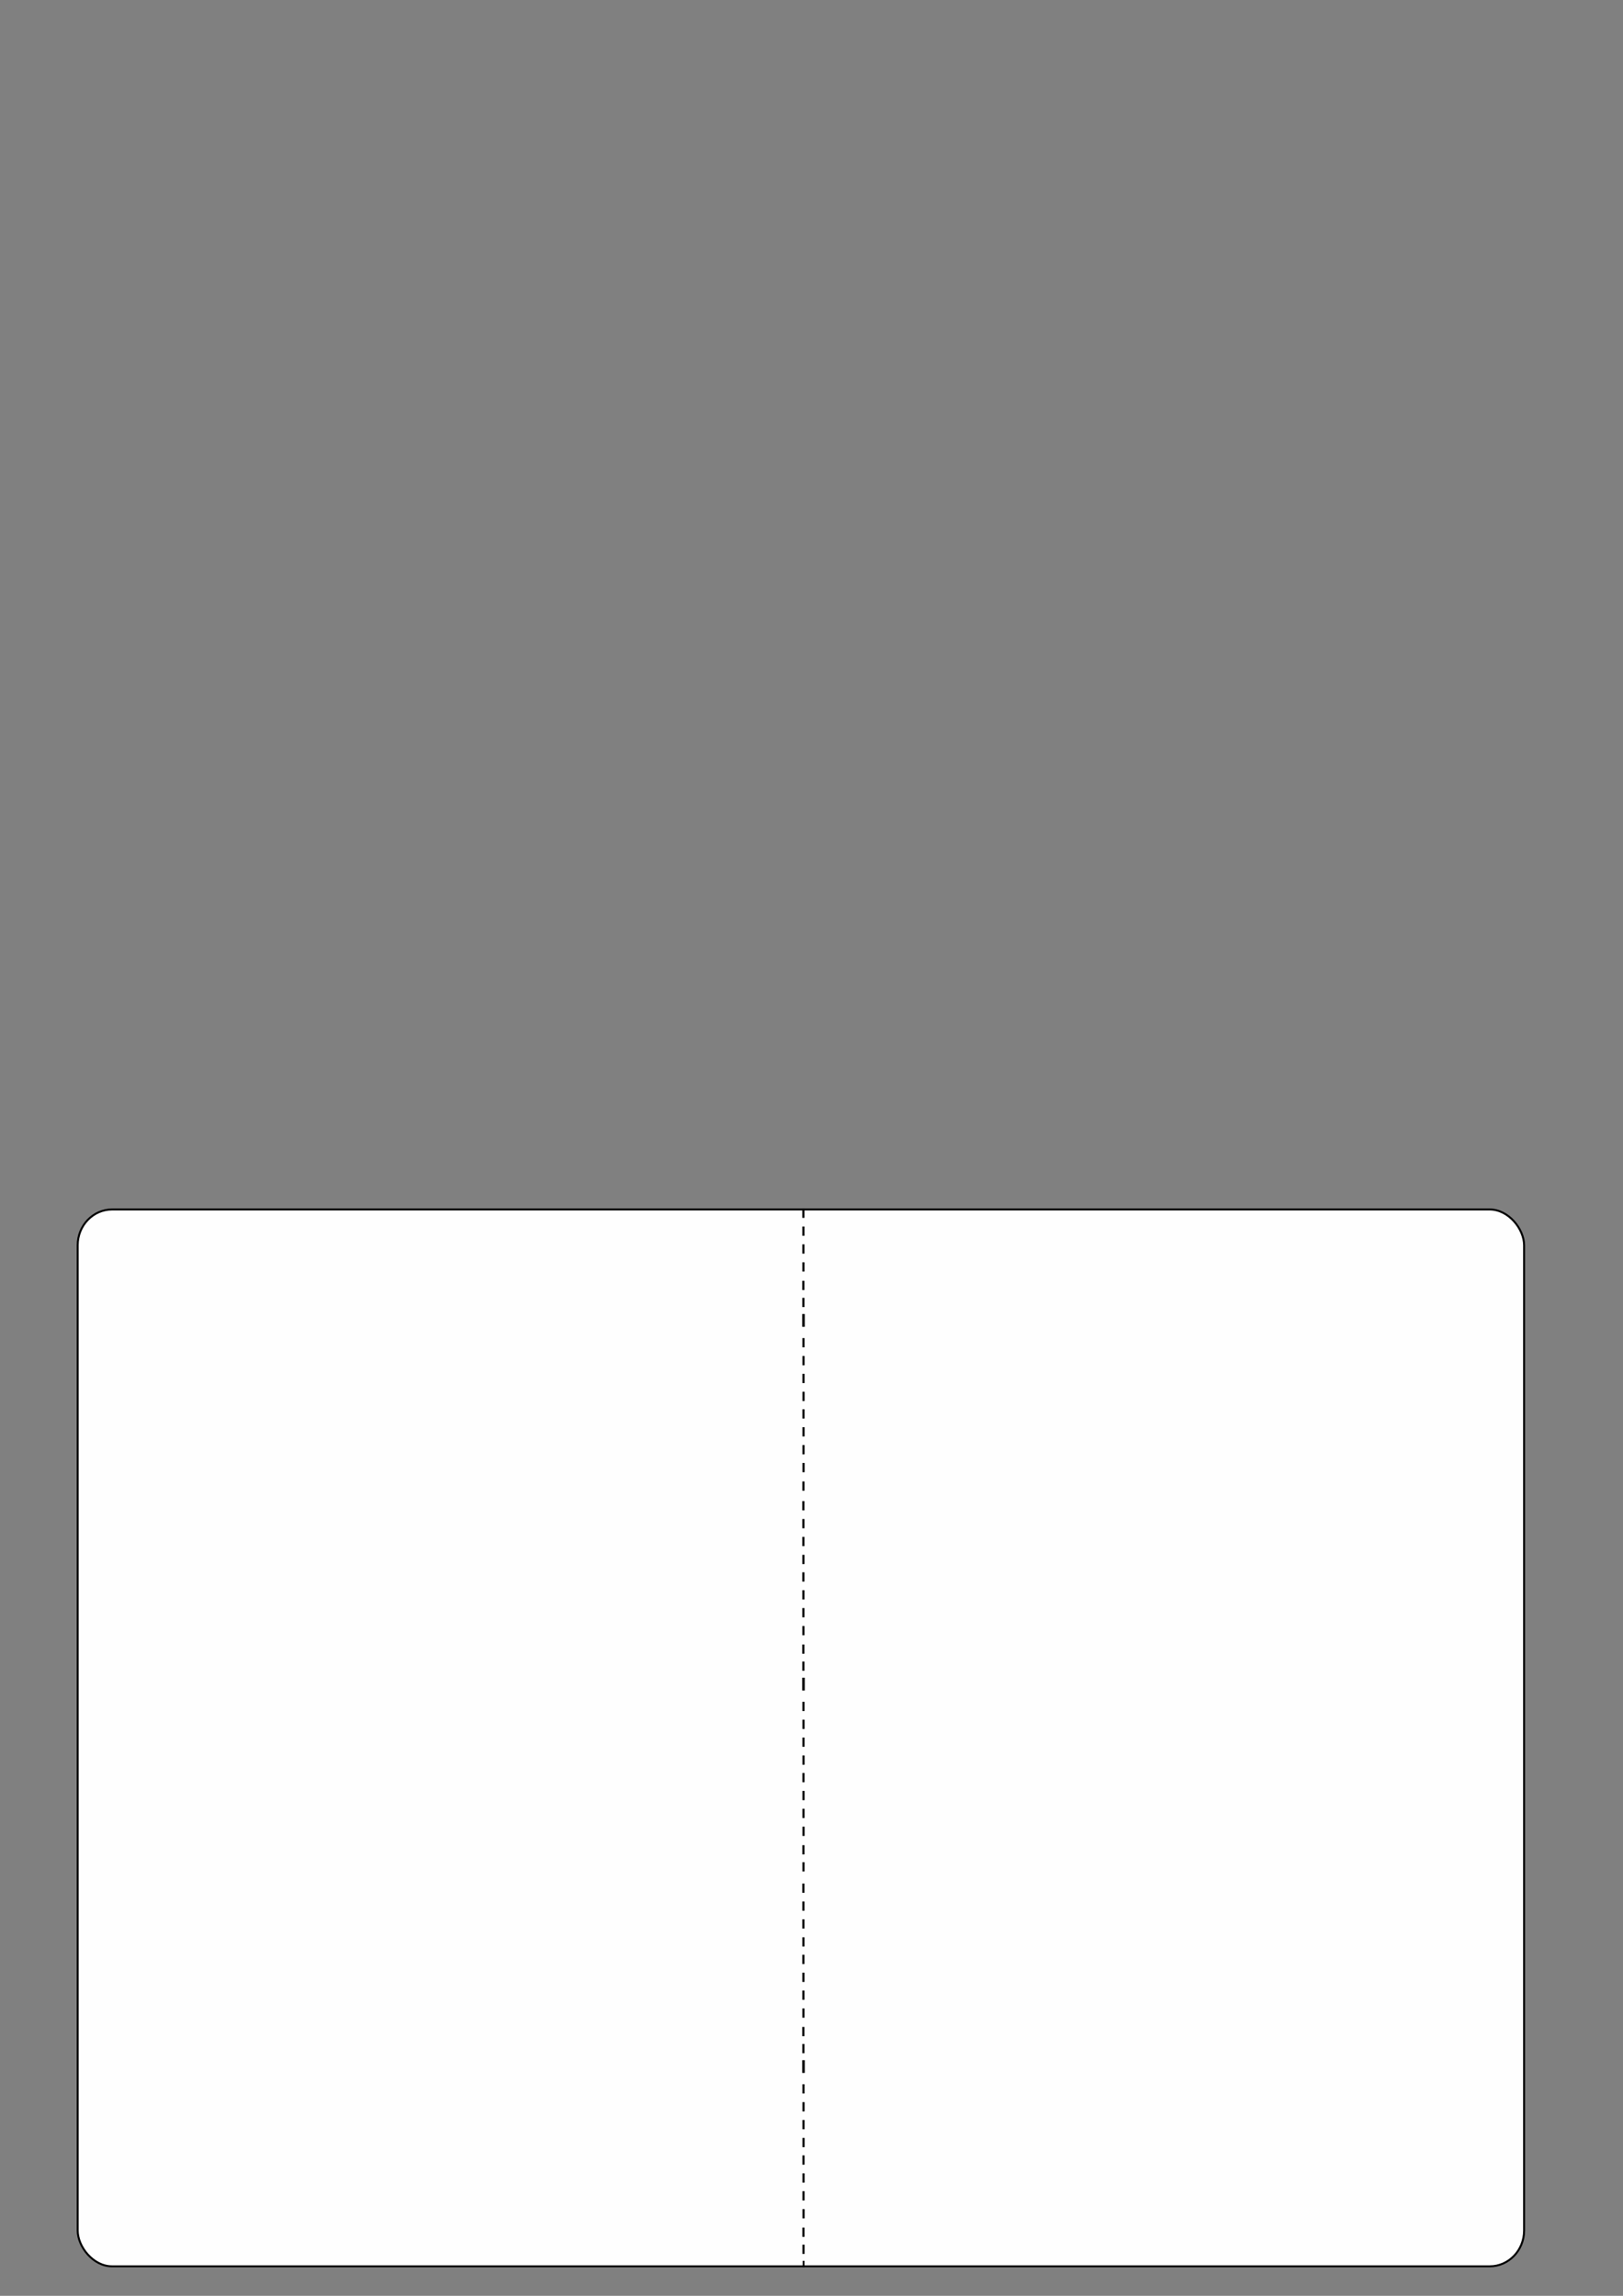 <?xml version="1.0" encoding="UTF-8" standalone="no"?>
<!-- Created with Inkscape (http://www.inkscape.org/) -->

<svg
   xmlns:dc="http://purl.org/dc/elements/1.1/"
   xmlns:cc="http://creativecommons.org/ns#"
   xmlns:rdf="http://www.w3.org/1999/02/22-rdf-syntax-ns#"
   xmlns:svg="http://www.w3.org/2000/svg"
   xmlns="http://www.w3.org/2000/svg"
   xmlns:sodipodi="http://sodipodi.sourceforge.net/DTD/sodipodi-0.dtd"
   xmlns:inkscape="http://www.inkscape.org/namespaces/inkscape"
   width="210mm"
   height="297mm"
   viewBox="0 0 744.094 1052.362"
   id="svg4837"
   version="1.1"
   inkscape:version="0.91 r"
   sodipodi:docname="final-outer.svg">
  <rect x="0" y="0" width="744.094" height="1052.362" fill="#808080" stroke="none"/>
  <sodipodi:namedview
     id="base"
     pagecolor="#ffffff"
     bordercolor="#666666"
     borderopacity="1.0"
     inkscape:pageopacity="0.0"
     inkscape:pageshadow="2"
     inkscape:zoom="1"
     inkscape:cx="267.91805"
     inkscape:cy="256.17325"
     inkscape:document-units="cm"
     inkscape:current-layer="layer1"
     showgrid="false"
     inkscape:window-width="1918"
     inkscape:window-height="1030"
     inkscape:window-x="0"
     inkscape:window-y="0"
     inkscape:window-maximized="0"
     showguides="true"
     inkscape:guide-bbox="true" />
  <defs
     id="defs4839" />
  <g
     inkscape:label="Layer 1"
     inkscape:groupmode="layer"
     id="layer1">
    <g
       id="g3729"
       transform="matrix(0,1,-1,0,1084.584,548.207)">
      <rect
         transform="matrix(0,1,-1,0,0,0)"
         rx="15.759"
         ry="16.402"
         y="-490.637"
         x="385.831"
         height="484.442"
         width="663.14"
         id="rect4771"
         style="opacity:0.99;fill:#ffffff;fill-opacity:1;stroke:#000000;stroke-width:0.907;stroke-linecap:butt;stroke-miterlimit:4;stroke-dasharray:none;stroke-dashoffset:0" />
      <path
         inkscape:connector-curvature="0"
         id="path5297-3-2-3-3-2-4-4"
         d="m 477.133,716.24 -4.243,0"
         style="fill:none;fill-rule:evenodd;stroke:#000000;stroke-width:1px;stroke-linecap:butt;stroke-linejoin:miter;stroke-opacity:1" />
      <path
         inkscape:connector-curvature="0"
         id="path5297-6-1-3-3-3"
         d="m 468.66,716.194 -4.243,0"
         style="fill:none;fill-rule:evenodd;stroke:#000000;stroke-width:1px;stroke-linecap:butt;stroke-linejoin:miter;stroke-opacity:1" />
      <path
         inkscape:connector-curvature="0"
         id="path5297-3-4-6-9-3-3"
         d="m 460.439,716.21 -4.243,0"
         style="fill:none;fill-rule:evenodd;stroke:#000000;stroke-width:1px;stroke-linecap:butt;stroke-linejoin:miter;stroke-opacity:1" />
      <path
         inkscape:connector-curvature="0"
         id="path5297-4-3-8-6-9-7"
         d="m 452.264,716.202 -4.243,0"
         style="fill:none;fill-rule:evenodd;stroke:#000000;stroke-width:1px;stroke-linecap:butt;stroke-linejoin:miter;stroke-opacity:1" />
      <path
         inkscape:connector-curvature="0"
         id="path5297-3-2-9-1-2-8-6"
         d="m 444.043,716.218 -4.243,0"
         style="fill:none;fill-rule:evenodd;stroke:#000000;stroke-width:1px;stroke-linecap:butt;stroke-linejoin:miter;stroke-opacity:1" />
      <path
         inkscape:connector-curvature="0"
         id="path5297-8-5-3-2-2-4"
         d="m 436.022,716.198 -4.243,0"
         style="fill:none;fill-rule:evenodd;stroke:#000000;stroke-width:1px;stroke-linecap:butt;stroke-linejoin:miter;stroke-opacity:1" />
      <path
         inkscape:connector-curvature="0"
         id="path5297-3-5-7-5-1-3-2"
         d="m 427.802,716.214 -4.243,0"
         style="fill:none;fill-rule:evenodd;stroke:#000000;stroke-width:1px;stroke-linecap:butt;stroke-linejoin:miter;stroke-opacity:1" />
      <path
         inkscape:connector-curvature="0"
         id="path5297-4-4-4-5-9-7-6"
         d="m 419.626,716.206 -4.243,0"
         style="fill:none;fill-rule:evenodd;stroke:#000000;stroke-width:1px;stroke-linecap:butt;stroke-linejoin:miter;stroke-opacity:1" />
      <path
         inkscape:connector-curvature="0"
         id="path5297-3-2-3-1-5-0-9-7"
         d="m 411.406,716.222 -4.243,0"
         style="fill:none;fill-rule:evenodd;stroke:#000000;stroke-width:1px;stroke-linecap:butt;stroke-linejoin:miter;stroke-opacity:1" />
      <path
         inkscape:connector-curvature="0"
         id="path5297-3-2-3-3-2-4-4-4"
         d="m 490.983,716.166 -2.868,0"
         style="fill:none;fill-rule:evenodd;stroke:#000000;stroke-width:0.822px;stroke-linecap:butt;stroke-linejoin:miter;stroke-opacity:1" />
      <path
         inkscape:connector-curvature="0"
         id="path5297-6-1-3-3-3-1"
         d="m 484.947,716.214 -4.243,0"
         style="fill:none;fill-rule:evenodd;stroke:#000000;stroke-width:1px;stroke-linecap:butt;stroke-linejoin:miter;stroke-opacity:1" />
      <path
         inkscape:connector-curvature="0"
         id="path5297-3-2-3-3-2-4-4-45"
         d="m 385.148,716.288 -4.243,0"
         style="fill:none;fill-rule:evenodd;stroke:#000000;stroke-width:1px;stroke-linecap:butt;stroke-linejoin:miter;stroke-opacity:1" />
      <path
         inkscape:connector-curvature="0"
         id="path5297-6-1-3-3-3-4"
         d="m 376.675,716.243 -4.243,0"
         style="fill:none;fill-rule:evenodd;stroke:#000000;stroke-width:1px;stroke-linecap:butt;stroke-linejoin:miter;stroke-opacity:1" />
      <path
         inkscape:connector-curvature="0"
         id="path5297-3-4-6-9-3-3-0"
         d="m 368.455,716.259 -4.243,0"
         style="fill:none;fill-rule:evenodd;stroke:#000000;stroke-width:1px;stroke-linecap:butt;stroke-linejoin:miter;stroke-opacity:1" />
      <path
         inkscape:connector-curvature="0"
         id="path5297-4-3-8-6-9-7-7"
         d="m 360.279,716.251 -4.243,0"
         style="fill:none;fill-rule:evenodd;stroke:#000000;stroke-width:1px;stroke-linecap:butt;stroke-linejoin:miter;stroke-opacity:1" />
      <path
         inkscape:connector-curvature="0"
         id="path5297-3-2-9-1-2-8-6-4"
         d="m 352.059,716.267 -4.243,0"
         style="fill:none;fill-rule:evenodd;stroke:#000000;stroke-width:1px;stroke-linecap:butt;stroke-linejoin:miter;stroke-opacity:1" />
      <path
         inkscape:connector-curvature="0"
         id="path5297-8-5-3-2-2-4-8"
         d="m 344.038,716.247 -4.243,0"
         style="fill:none;fill-rule:evenodd;stroke:#000000;stroke-width:1px;stroke-linecap:butt;stroke-linejoin:miter;stroke-opacity:1" />
      <path
         inkscape:connector-curvature="0"
         id="path5297-3-5-7-5-1-3-2-2"
         d="m 335.818,716.263 -4.243,0"
         style="fill:none;fill-rule:evenodd;stroke:#000000;stroke-width:1px;stroke-linecap:butt;stroke-linejoin:miter;stroke-opacity:1" />
      <path
         inkscape:connector-curvature="0"
         id="path5297-4-4-4-5-9-7-6-1"
         d="m 327.642,716.255 -4.243,0"
         style="fill:none;fill-rule:evenodd;stroke:#000000;stroke-width:1px;stroke-linecap:butt;stroke-linejoin:miter;stroke-opacity:1" />
      <path
         inkscape:connector-curvature="0"
         id="path5297-3-2-3-1-5-0-9-7-8"
         d="m 319.422,716.271 -4.243,0"
         style="fill:none;fill-rule:evenodd;stroke:#000000;stroke-width:1px;stroke-linecap:butt;stroke-linejoin:miter;stroke-opacity:1" />
      <path
         inkscape:connector-curvature="0"
         id="path5297-3-2-3-3-2-4-4-4-4"
         d="m 401.999,716.215 -5.868,0"
         style="fill:none;fill-rule:evenodd;stroke:#000000;stroke-width:1.176px;stroke-linecap:butt;stroke-linejoin:miter;stroke-opacity:1" />
      <path
         inkscape:connector-curvature="0"
         id="path5297-6-1-3-3-3-1-1"
         d="m 392.963,716.263 -4.243,0"
         style="fill:none;fill-rule:evenodd;stroke:#000000;stroke-width:1px;stroke-linecap:butt;stroke-linejoin:miter;stroke-opacity:1" />
      <path
         inkscape:connector-curvature="0"
         id="path5297-3-2-3-3-2-4-4-5"
         d="m 301.828,716.247 -4.243,0"
         style="fill:none;fill-rule:evenodd;stroke:#000000;stroke-width:1px;stroke-linecap:butt;stroke-linejoin:miter;stroke-opacity:1" />
      <path
         inkscape:connector-curvature="0"
         id="path5297-6-1-3-3-3-43"
         d="m 293.355,716.201 -4.243,0"
         style="fill:none;fill-rule:evenodd;stroke:#000000;stroke-width:1px;stroke-linecap:butt;stroke-linejoin:miter;stroke-opacity:1" />
      <path
         inkscape:connector-curvature="0"
         id="path5297-3-4-6-9-3-3-7"
         d="m 285.135,716.217 -4.243,0"
         style="fill:none;fill-rule:evenodd;stroke:#000000;stroke-width:1px;stroke-linecap:butt;stroke-linejoin:miter;stroke-opacity:1" />
      <path
         inkscape:connector-curvature="0"
         id="path5297-4-3-8-6-9-7-5"
         d="m 276.959,716.209 -4.243,0"
         style="fill:none;fill-rule:evenodd;stroke:#000000;stroke-width:1px;stroke-linecap:butt;stroke-linejoin:miter;stroke-opacity:1" />
      <path
         inkscape:connector-curvature="0"
         id="path5297-3-2-9-1-2-8-6-9"
         d="m 268.739,716.225 -4.243,0"
         style="fill:none;fill-rule:evenodd;stroke:#000000;stroke-width:1px;stroke-linecap:butt;stroke-linejoin:miter;stroke-opacity:1" />
      <path
         inkscape:connector-curvature="0"
         id="path5297-8-5-3-2-2-4-3"
         d="m 260.718,716.205 -4.243,0"
         style="fill:none;fill-rule:evenodd;stroke:#000000;stroke-width:1px;stroke-linecap:butt;stroke-linejoin:miter;stroke-opacity:1" />
      <path
         inkscape:connector-curvature="0"
         id="path5297-3-5-7-5-1-3-2-4"
         d="m 252.498,716.221 -4.243,0"
         style="fill:none;fill-rule:evenodd;stroke:#000000;stroke-width:1px;stroke-linecap:butt;stroke-linejoin:miter;stroke-opacity:1" />
      <path
         inkscape:connector-curvature="0"
         id="path5297-4-4-4-5-9-7-6-4"
         d="m 244.322,716.213 -4.243,0"
         style="fill:none;fill-rule:evenodd;stroke:#000000;stroke-width:1px;stroke-linecap:butt;stroke-linejoin:miter;stroke-opacity:1" />
      <path
         inkscape:connector-curvature="0"
         id="path5297-3-2-3-1-5-0-9-7-7"
         d="m 236.102,716.229 -4.243,0"
         style="fill:none;fill-rule:evenodd;stroke:#000000;stroke-width:1px;stroke-linecap:butt;stroke-linejoin:miter;stroke-opacity:1" />
      <path
         inkscape:connector-curvature="0"
         id="path5297-6-1-3-3-3-1-7"
         d="m 309.643,716.221 -4.243,0"
         style="fill:none;fill-rule:evenodd;stroke:#000000;stroke-width:1px;stroke-linecap:butt;stroke-linejoin:miter;stroke-opacity:1" />
      <path
         inkscape:connector-curvature="0"
         id="path5297-3-2-3-3-2-4-4-45-3"
         d="m 209.844,716.295 -4.243,0"
         style="fill:none;fill-rule:evenodd;stroke:#000000;stroke-width:1px;stroke-linecap:butt;stroke-linejoin:miter;stroke-opacity:1" />
      <path
         inkscape:connector-curvature="0"
         id="path5297-6-1-3-3-3-4-6"
         d="m 201.371,716.25 -4.243,0"
         style="fill:none;fill-rule:evenodd;stroke:#000000;stroke-width:1px;stroke-linecap:butt;stroke-linejoin:miter;stroke-opacity:1" />
      <path
         inkscape:connector-curvature="0"
         id="path5297-3-4-6-9-3-3-0-1"
         d="m 193.151,716.265 -4.243,0"
         style="fill:none;fill-rule:evenodd;stroke:#000000;stroke-width:1px;stroke-linecap:butt;stroke-linejoin:miter;stroke-opacity:1" />
      <path
         inkscape:connector-curvature="0"
         id="path5297-4-3-8-6-9-7-7-3"
         d="m 184.975,716.258 -4.243,0"
         style="fill:none;fill-rule:evenodd;stroke:#000000;stroke-width:1px;stroke-linecap:butt;stroke-linejoin:miter;stroke-opacity:1" />
      <path
         inkscape:connector-curvature="0"
         id="path5297-3-2-9-1-2-8-6-4-1"
         d="m 176.755,716.274 -4.243,0"
         style="fill:none;fill-rule:evenodd;stroke:#000000;stroke-width:1px;stroke-linecap:butt;stroke-linejoin:miter;stroke-opacity:1" />
      <path
         inkscape:connector-curvature="0"
         id="path5297-8-5-3-2-2-4-8-5"
         d="m 168.734,716.254 -4.243,0"
         style="fill:none;fill-rule:evenodd;stroke:#000000;stroke-width:1px;stroke-linecap:butt;stroke-linejoin:miter;stroke-opacity:1" />
      <path
         inkscape:connector-curvature="0"
         id="path5297-3-5-7-5-1-3-2-2-8"
         d="m 160.514,716.269 -4.243,0"
         style="fill:none;fill-rule:evenodd;stroke:#000000;stroke-width:1px;stroke-linecap:butt;stroke-linejoin:miter;stroke-opacity:1" />
      <path
         inkscape:connector-curvature="0"
         id="path5297-4-4-4-5-9-7-6-1-8"
         d="m 152.338,716.262 -4.243,0"
         style="fill:none;fill-rule:evenodd;stroke:#000000;stroke-width:1px;stroke-linecap:butt;stroke-linejoin:miter;stroke-opacity:1" />
      <path
         inkscape:connector-curvature="0"
         id="path5297-3-2-3-1-5-0-9-7-8-5"
         d="m 144.118,716.278 -4.243,0"
         style="fill:none;fill-rule:evenodd;stroke:#000000;stroke-width:1px;stroke-linecap:butt;stroke-linejoin:miter;stroke-opacity:1" />
      <path
         inkscape:connector-curvature="0"
         id="path5297-3-2-3-3-2-4-4-4-4-7"
         d="m 226.694,716.221 -5.868,0"
         style="fill:none;fill-rule:evenodd;stroke:#000000;stroke-width:1.176px;stroke-linecap:butt;stroke-linejoin:miter;stroke-opacity:1" />
      <path
         inkscape:connector-curvature="0"
         id="path5297-6-1-3-3-3-1-1-2"
         d="m 217.659,716.269 -4.243,0"
         style="fill:none;fill-rule:evenodd;stroke:#000000;stroke-width:1px;stroke-linecap:butt;stroke-linejoin:miter;stroke-opacity:1" />
      <path
         inkscape:connector-curvature="0"
         id="path5297-3-2-3-3-2-4-4-5-0"
         d="m 135.112,716.241 -4.243,0"
         style="fill:none;fill-rule:evenodd;stroke:#000000;stroke-width:1px;stroke-linecap:butt;stroke-linejoin:miter;stroke-opacity:1" />
      <path
         inkscape:connector-curvature="0"
         id="path5297-6-1-3-3-3-43-6"
         d="m 126.639,716.196 -4.243,0"
         style="fill:none;fill-rule:evenodd;stroke:#000000;stroke-width:1px;stroke-linecap:butt;stroke-linejoin:miter;stroke-opacity:1" />
      <path
         inkscape:connector-curvature="0"
         id="path5297-3-4-6-9-3-3-7-6"
         d="m 118.419,716.212 -4.243,0"
         style="fill:none;fill-rule:evenodd;stroke:#000000;stroke-width:1px;stroke-linecap:butt;stroke-linejoin:miter;stroke-opacity:1" />
      <path
         inkscape:connector-curvature="0"
         id="path5297-4-3-8-6-9-7-5-4"
         d="m 110.243,716.204 -4.243,0"
         style="fill:none;fill-rule:evenodd;stroke:#000000;stroke-width:1px;stroke-linecap:butt;stroke-linejoin:miter;stroke-opacity:1" />
      <path
         inkscape:connector-curvature="0"
         id="path5297-3-2-9-1-2-8-6-9-7"
         d="m 102.023,716.22 -4.243,0"
         style="fill:none;fill-rule:evenodd;stroke:#000000;stroke-width:1px;stroke-linecap:butt;stroke-linejoin:miter;stroke-opacity:1" />
      <path
         inkscape:connector-curvature="0"
         id="path5297-8-5-3-2-2-4-3-5"
         d="m 94.001,716.2 -4.243,0"
         style="fill:none;fill-rule:evenodd;stroke:#000000;stroke-width:1px;stroke-linecap:butt;stroke-linejoin:miter;stroke-opacity:1" />
      <path
         inkscape:connector-curvature="0"
         id="path5297-3-5-7-5-1-3-2-4-6"
         d="m 85.781,716.216 -4.243,0"
         style="fill:none;fill-rule:evenodd;stroke:#000000;stroke-width:1px;stroke-linecap:butt;stroke-linejoin:miter;stroke-opacity:1" />
      <path
         inkscape:connector-curvature="0"
         id="path5297-4-4-4-5-9-7-6-4-3"
         d="m 77.605,716.208 -4.243,0"
         style="fill:none;fill-rule:evenodd;stroke:#000000;stroke-width:1px;stroke-linecap:butt;stroke-linejoin:miter;stroke-opacity:1" />
      <path
         inkscape:connector-curvature="0"
         id="path5297-3-2-3-1-5-0-9-7-7-9"
         d="m 69.385,716.224 -4.243,0"
         style="fill:none;fill-rule:evenodd;stroke:#000000;stroke-width:1px;stroke-linecap:butt;stroke-linejoin:miter;stroke-opacity:1" />
      <path
         inkscape:connector-curvature="0"
         id="path5297-3-2-3-3-2-4-4-45-3-1"
         d="m 43.128,716.29 -4.243,0"
         style="fill:none;fill-rule:evenodd;stroke:#000000;stroke-width:1px;stroke-linecap:butt;stroke-linejoin:miter;stroke-opacity:1" />
      <path
         inkscape:connector-curvature="0"
         id="path5297-6-1-3-3-3-4-6-2"
         d="m 34.655,716.244 -4.243,0"
         style="fill:none;fill-rule:evenodd;stroke:#000000;stroke-width:1px;stroke-linecap:butt;stroke-linejoin:miter;stroke-opacity:1" />
      <path
         inkscape:connector-curvature="0"
         id="path5297-3-4-6-9-3-3-0-1-6"
         d="m 26.435,716.26 -4.243,0"
         style="fill:none;fill-rule:evenodd;stroke:#000000;stroke-width:1px;stroke-linecap:butt;stroke-linejoin:miter;stroke-opacity:1" />
      <path
         inkscape:connector-curvature="0"
         id="path5297-4-3-8-6-9-7-7-3-1"
         d="m 18.259,716.252 -4.243,0"
         style="fill:none;fill-rule:evenodd;stroke:#000000;stroke-width:1px;stroke-linecap:butt;stroke-linejoin:miter;stroke-opacity:1" />
      <path
         inkscape:connector-curvature="0"
         id="path5297-3-2-9-1-2-8-6-4-1-7"
         d="m 10.038,716.268 -4.243,0"
         style="fill:none;fill-rule:evenodd;stroke:#000000;stroke-width:1px;stroke-linecap:butt;stroke-linejoin:miter;stroke-opacity:1" />
      <path
         inkscape:connector-curvature="0"
         id="path5297-3-2-3-3-2-4-4-4-4-7-6"
         d="m 59.978,716.216 -5.868,0"
         style="fill:none;fill-rule:evenodd;stroke:#000000;stroke-width:1.176px;stroke-linecap:butt;stroke-linejoin:miter;stroke-opacity:1" />
      <path
         inkscape:connector-curvature="0"
         id="path5297-6-1-3-3-3-1-1-2-0"
         d="m 50.942,716.264 -4.243,0"
         style="fill:none;fill-rule:evenodd;stroke:#000000;stroke-width:1px;stroke-linecap:butt;stroke-linejoin:miter;stroke-opacity:1" />
    </g>
  </g>
</svg>
